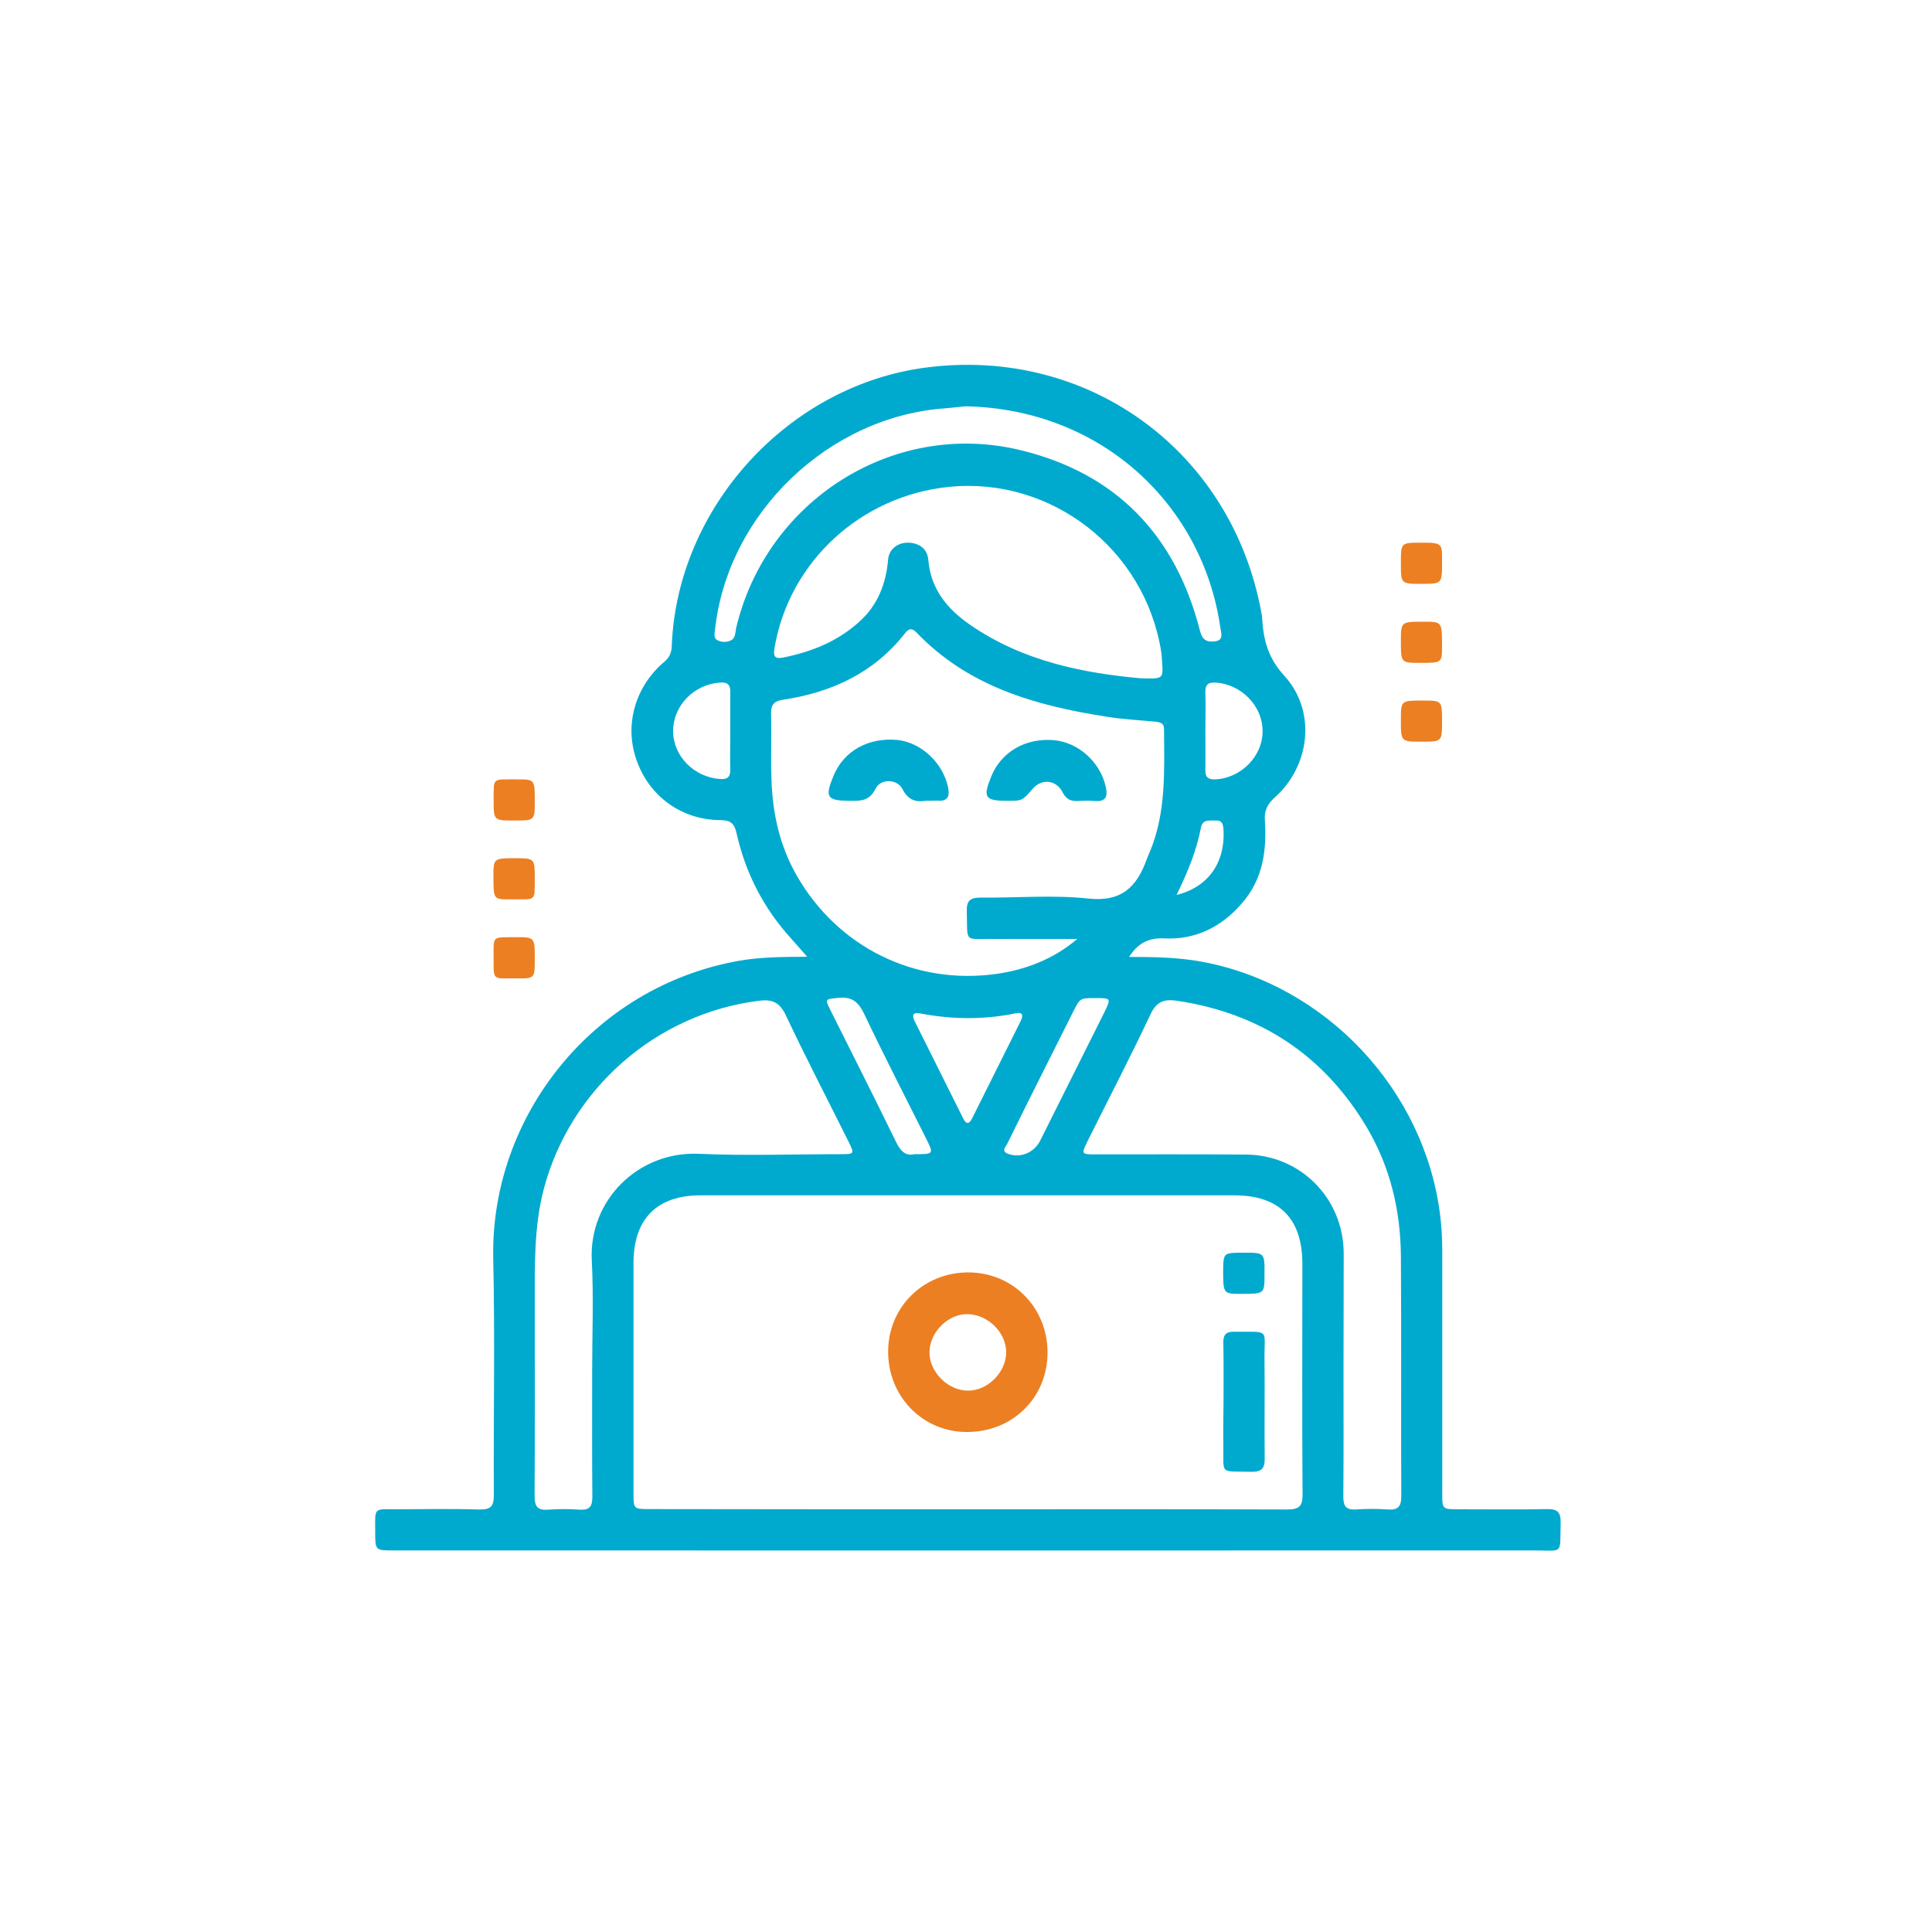<?xml version="1.0" encoding="utf-8"?>
<!-- Generator: Adobe Illustrator 23.0.1, SVG Export Plug-In . SVG Version: 6.00 Build 0)  -->
<svg version="1.1" id="Layer_1" xmlns="http://www.w3.org/2000/svg" xmlns:xlink="http://www.w3.org/1999/xlink" x="0px" y="0px"
	 viewBox="0 0 1000 1000" style="enable-background:new 0 0 1000 1000;" xml:space="preserve">
<style type="text/css">
	.st0{fill:#00AACE;}
	.st1{fill:#EC7F22;}
</style>
<g>
	<path class="st0" d="M584.4,495.3c13,0,25.4,0.2,37.8,2.5c64,11.9,115.1,66.2,123.2,131c0.8,6.4,1.1,12.7,1.1,19.1
		c0,41.7,0,83.4,0,125c0,8.3,0,8.3,8.5,8.3c15.3,0,30.6,0.2,45.9-0.1c5.3-0.1,7,1.8,6.9,7c-0.5,16.9,1.9,14.4-14.1,14.4
		c-196.7,0.1-393.4,0-590.1,0c-9.3,0-9.4,0-9.4-9.5c0-13.3-1.2-11.8,12.1-11.8c14-0.1,28.1-0.3,42.1,0.1c5.7,0.1,7.2-1.8,7.2-7.3
		c-0.2-40.8,0.6-81.7-0.3-122.5c-1.6-73.4,51.5-140.8,127.2-154.2c11.4-2,22.8-2,35.3-2.1c-3.1-3.5-5.7-6.5-8.3-9.4
		c-14.2-15.6-23.6-33.8-28.2-54.3c-1.1-5-2.9-7-8.3-7c-20.1-0.1-36.7-12.1-43.4-30.7c-6.6-18.1-1.1-38.3,14.3-51.3
		c2.7-2.3,3.7-4.8,3.8-8.2c2.8-71.9,60.5-135,131.9-144.1c84-10.8,158.1,43.5,173.3,127c0.2,1,0.4,2.1,0.4,3.2
		c0.7,11,3.1,20.2,11.4,29.3c16.7,18.2,13.6,46.5-4.8,63c-3.9,3.5-5.6,6.9-5.2,12c1,15.5-1,30.2-11.6,42.5
		c-10.7,12.6-24.3,19.4-40.8,18.5C594.1,485.4,588.9,488.4,584.4,495.3z M501,781.2c55.1,0,110.2-0.1,165.2,0.1c6,0,8.1-1.5,8-7.8
		c-0.3-39.8-0.1-79.5-0.1-119.3c0-23.5-11.9-35.5-35.3-35.5c-92.1,0-184.2,0-276.2,0c-22.6,0-34.6,12.2-34.7,34.8
		c0,39.8,0,79.5,0,119.3c0,8.3,0,8.3,8.5,8.3C391.2,781.2,446.1,781.2,501,781.2z M557.6,486c-14.2,0-28.4,0.1-42.6,0
		c-16.5-0.2-14.1,2.6-14.6-14.5c-0.1-5.4,1.9-6.9,7-6.9c18.7,0.2,37.6-1.5,56.1,0.5c17.2,1.8,24.9-6.2,30-20.2
		c0.5-1.4,1.1-2.8,1.7-4.1c8.5-20.5,7.4-42,7.3-63.5c0-3.2-2.2-3.5-4.8-3.8c-8.5-0.8-17-1.2-25.3-2.6c-36.4-5.7-71.1-15.5-97.8-43.3
		c-2.3-2.4-3.9-2.7-6.1,0.1c-16.1,20.6-38,30.7-63.3,34.5c-4.3,0.6-6.2,2.4-6.1,7.1c0.3,11.3-0.2,22.5,0.2,33.8
		c0.5,17.6,4.2,34.6,13.1,50.1c21.2,37,61,56.8,103.3,50.9C531,501.9,545.2,496.5,557.6,486z M306.5,710.2c0-19.3,0.8-38.7-0.2-58
		c-1.5-30.8,23.8-56.3,55.3-55c24.4,1.1,48.9,0.2,73.3,0.2c7.5,0,7.5-0.1,4.1-6.9c-10.8-21.7-22-43.2-32.3-65.1
		c-3.2-6.7-7.2-8.3-13.9-7.4c-53.1,6.6-97.6,45.6-111.3,97.3c-5.2,19.8-4.7,40-4.7,60.2c0,33,0.1,65.9-0.1,98.9c0,5.2,1.4,7.4,6.8,7
		c5.5-0.4,11.1-0.4,16.6,0c5.2,0.3,6.5-1.8,6.5-6.7C306.4,753.1,306.5,731.7,306.5,710.2z M695.4,710.2c0,21.5,0.1,42.9-0.1,64.4
		c0,4.9,1.3,7,6.5,6.7c5.5-0.4,11.1-0.4,16.6,0c5.4,0.4,6.9-1.7,6.9-6.9c-0.2-41.5,0.1-82.9-0.2-124.4c-0.2-23.5-5.5-45.9-17.6-66.4
		c-22.3-37.5-55.2-59.1-98.2-65.6c-6.2-0.9-10.5,0-13.7,6.8c-10.4,22.1-21.7,43.8-32.6,65.7c-3.4,6.9-3.4,7,4.1,7
		c25.9,0,51.9-0.1,77.8,0.1c28.2,0.2,50.4,22.6,50.6,50.9C695.5,668.9,695.4,689.6,695.4,710.2z M590.5,351.1
		c11.6,0.3,11.6,0.3,11-8.3c-0.1-1.9-0.2-3.8-0.5-5.7c-8.5-52.9-56.8-90.4-109.8-85.1c-45.5,4.6-82.7,38.6-90.3,83.3
		c-0.7,4.3-0.1,6,4.7,5c14.7-3,28.1-8.4,39.3-18.6c9.5-8.6,13.7-19.6,14.8-32.2c0.5-5.6,5.4-8.9,10.9-8.6c5.6,0.3,9.5,3.5,9.9,9
		c1.3,14.9,9.6,25.1,21.2,33.2C529.4,342.4,561,348.4,590.5,351.1z M499.9,210.3c-2.5,0.2-6.3,0.7-10.1,1
		c-60.6,4-113.1,54.2-119.7,114.5c-0.2,2-1,4.6,1.5,5.7c2.1,1,4.7,1,6.8-0.1c2.4-1.2,2.1-4,2.6-6.2c15.5-66,81.2-108,146.8-92.3
		c49.8,11.9,80.7,44.1,93.3,93.6c1.2,4.6,3.3,5.9,7.5,5.5c4.9-0.5,3.5-4.1,3.1-6.8C622.8,261.9,570.8,211.8,499.9,210.3z M476,524.5
		c-3.8-0.6-3.9,1.3-2.6,4c8.3,16.7,16.7,33.4,25,50.1c1.7,3.5,3.2,3.5,4.9,0c8.3-16.7,16.7-33.4,25-50.1c1.4-2.8,1.2-4.8-2.6-4
		C509.2,527.9,492.6,527.7,476,524.5z M473.3,597.4c10.1,0,10.1,0,6-8.2c-10.7-21.4-21.7-42.7-32-64.4c-3-6.3-6.5-9.1-13.5-8.3
		c-6.7,0.7-6.9,0.4-4,6.3c11.4,22.8,22.9,45.5,34,68.3C466.1,595.7,468.6,598.5,473.3,597.4z M566.8,516.6c-7.8,0-7.8,0-11.4,7.2
		c-4.5,8.9-8.9,17.8-13.4,26.7c-6.9,13.8-13.9,27.7-20.7,41.6c-0.8,1.6-3.2,3.7,0.4,5.1c6.4,2.4,13.5-0.5,16.7-6.8
		c11-22,22-44,33-66C575.2,516.6,575.2,516.6,566.8,516.6z M378,378.7c0-6.8-0.1-13.6,0-20.4c0.1-3.9-1.5-5.3-5.3-5
		c-13.5,0.9-24.2,11.9-24.3,24.9c-0.1,13,10.7,24,24.2,25c3.8,0.3,5.5-0.9,5.4-4.9C377.8,391.9,378,385.3,378,378.7z M623.9,378.2
		c0,6.8,0.1,13.6,0,20.4c-0.1,3.5,1.3,4.9,4.9,4.8c13.5-0.5,24.9-12,24.7-25.2c-0.1-13-11.1-24.1-24.4-24.9c-4-0.2-5.3,1.3-5.2,5.1
		C624.1,365,623.9,371.6,623.9,378.2z M609,463.2c16.4-4,25.2-16.8,24.3-33.6c-0.2-2.9-0.6-5.1-4.1-4.9c-3.1,0.1-6.8-0.8-7.6,3.7
		C619.3,440.4,614.7,451.5,609,463.2z"/>
	<path class="st1" d="M735.7,302.2c-10.6,0-10.6,0-10.6-10.7c0-10.6,0-10.6,10.1-10.6c11.3,0,11.3,0,11.2,10.1
		C746.4,302.2,746.4,302.2,735.7,302.2z"/>
	<path class="st1" d="M735.2,343.1c-10.1,0-10.1,0-10.1-11.2c0-10.1,0-10.1,11.8-10.1c9.5,0,9.5,0,9.5,12.5
		C746.4,343.1,746.4,343.1,735.2,343.1z"/>
	<path class="st1" d="M746.4,373.3c0,10.6,0,10.6-10.7,10.6c-10.6,0-10.6,0-10.6-11.3c0-10,0-10,11.3-10
		C746.4,362.6,746.4,362.6,746.4,373.3z"/>
	<path class="st1" d="M276.8,414.7c0,10,0,10-10.6,10c-10.7,0-10.7,0-10.7-10.6c0.1-12-0.9-10.6,11.9-10.7
		C276.8,403.4,276.8,403.4,276.8,414.7z"/>
	<path class="st1" d="M276.8,455.3c-0.1,11.6,0.8,10.1-12.4,10.2c-9,0.1-9,0-9-11.7c0-9.6,0-9.6,11.7-9.6
		C276.8,444.3,276.8,444.3,276.8,455.3z"/>
	<path class="st1" d="M276.8,496.2c0,10.2,0,10.3-9.2,10.2c-12.6-0.1-12.1,1.5-12.1-9.8c0-12.5-1.2-11.4,11.1-11.5
		C276.8,485,276.8,485.1,276.8,496.2z"/>
	<path class="st1" d="M542.2,700.2c-0.1,23.4-18.3,41.2-42,41c-22.8-0.1-40.7-18.6-40.5-41.9c0.2-23,18.4-40.8,41.7-40.7
		C524.4,658.7,542.3,677,542.2,700.2z M500.9,719.8c10.1,0.1,19.6-9.2,19.9-19.4c0.3-10.3-9.1-19.9-19.8-20.2
		c-10-0.3-19.6,9-19.9,19.4C480.8,709.8,490.4,719.7,500.9,719.8z"/>
	<path class="st0" d="M633.3,725.5c0-10.2,0.1-20.4-0.1-30.6c-0.1-4.1,1.5-5.7,5.6-5.6c19,0.2,15.5-2,15.7,14.5
		c0.2,17-0.1,34,0.1,51c0.1,5.2-1.6,7.1-6.9,7c-17-0.4-14.2,1.8-14.5-14C633.1,740.3,633.2,732.9,633.3,725.5
		C633.2,725.5,633.3,725.5,633.3,725.5z"/>
	<path class="st0" d="M644,648.4c10.6,0,10.6,0,10.5,11.4c0,9.9,0,9.9-12.1,9.9c-9.3,0-9.3,0-9.3-12.7
		C633.3,648.4,633.3,648.4,644,648.4z"/>
	<path class="st0" d="M479,414.5c-4.5,0.7-8.8,0-11.9-6.1c-2.7-5.3-11.3-5.5-13.9-0.2c-3.2,6.5-7.9,6.4-13.5,6.3
		c-11.7-0.1-12.9-1.8-8.3-12.9c5.3-12.9,18-20,33-18.6c12.3,1.2,23.6,11.8,26.3,24.4c1,4.8-0.1,7.5-5.6,7
		C483.5,414.4,481.8,414.5,479,414.5z"/>
	<path class="st0" d="M521.5,414.5c-11.8,0-12.9-1.7-8.4-12.7c5.2-12.7,17.7-19.9,32.3-18.7c12.8,1.1,24.2,11.4,27,24.4
		c1,4.7,0,7.5-5.5,7.1c-3-0.2-5.9-0.2-8.9,0c-3.7,0.2-6.1-0.8-8-4.5c-3.3-6.5-10.8-7.2-15.3-2C529.1,414.5,529.1,414.5,521.5,414.5z
		"/>
</g>
</svg>
